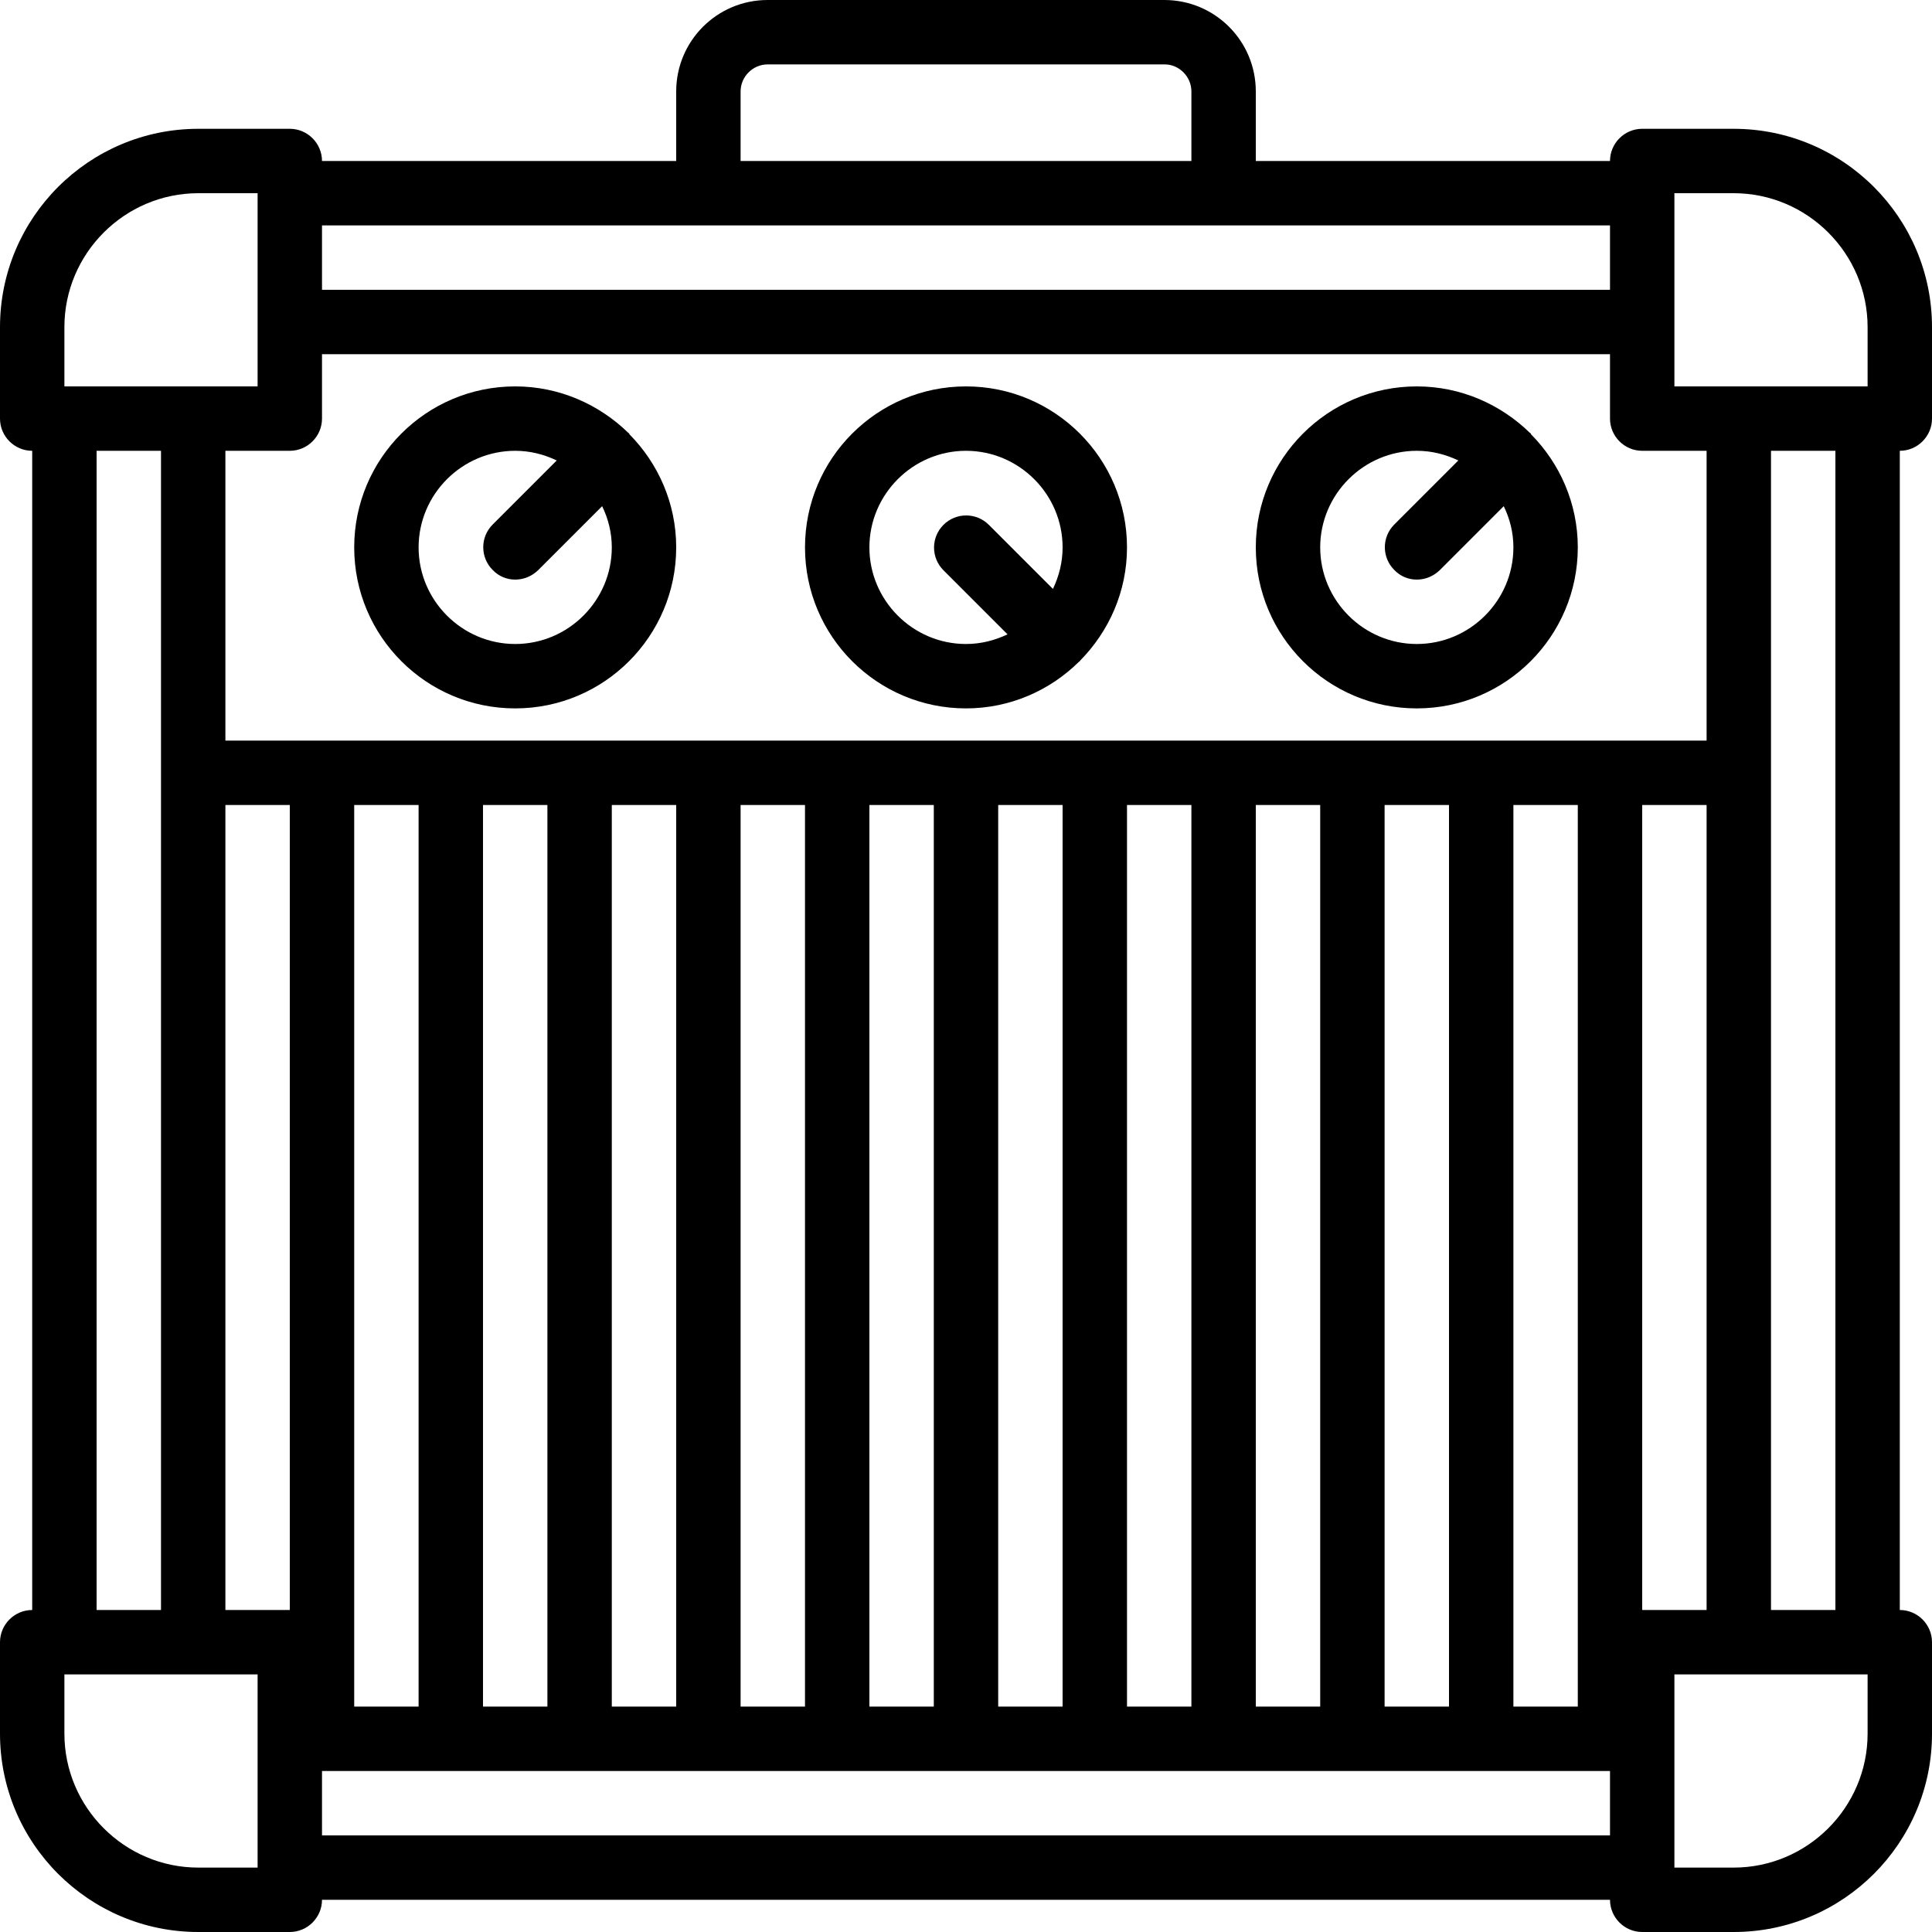 <svg xmlns="http://www.w3.org/2000/svg" xmlns:xlink="http://www.w3.org/1999/xlink" version="1.1" x="0px" y="0px" viewBox="0 0 60 60" enable-background="new 0 0 60 60" xml:space="preserve"><g><path d="M60,13v-2.84C60,6.76,57.24,4,53.84,4H51c-0.55,0-1,0.45-1,1H39V2.84C39,1.27,37.73,0,36.16,0H23.84   C22.27,0,21,1.27,21,2.84V5H10c0-0.55-0.45-1-1-1H6.16C2.76,4,0,6.76,0,10.16V13c0,0.55,0.45,1,1,1v36c-0.55,0-1,0.45-1,1v2.84   C0,57.24,2.76,60,6.16,60H9c0.55,0,1-0.45,1-1h40c0,0.55,0.45,1,1,1h2.84c3.4,0,6.16-2.76,6.16-6.16V51c0-0.55-0.45-1-1-1V14   C59.55,14,60,13.55,60,13z M53.84,6C56.13,6,58,7.87,58,10.16V12h-4h-2v-2V6H53.84z M47,53V25h2v28H47z M43,53V25h2v28H43z M39,53   V25h2v28H39z M35,53V25h2v28H35z M31,53V25h2v28H31z M27,53V25h2v28H27z M23,53V25h2v28H23z M19,53V25h2v28H19z M15,53V25h2v28H15z    M11,53V25h2v28H11z M7,25h2v25H7V25z M51,50V25h2v25H51z M53,23H7v-9h2c0.55,0,1-0.45,1-1v-2h40v2c0,0.55,0.45,1,1,1h2V23z    M23,2.84C23,2.38,23.38,2,23.84,2h12.33C36.62,2,37,2.38,37,2.84V5H23V2.84z M22,7h16h12v2H10V7H22z M2,10.16   C2,7.87,3.87,6,6.16,6H8v4v2H6H2V10.16z M3,14h2v10v26H3V14z M6.16,58C3.87,58,2,56.13,2,53.84V52h4h2v2v4H6.16z M10,57v-2h40v2H10   z M58,53.84c0,2.29-1.87,4.16-4.16,4.16H52v-4v-2h2h4V53.84z M57,50h-2V24V14h2V50z"></path><path d="M47.54,13.46c-0.01-0.01-0.01-0.01-0.02-0.01C46.61,12.56,45.37,12,44,12c-2.76,0-5,2.24-5,5s2.24,5,5,5s5-2.24,5-5   c0-1.37-0.56-2.61-1.45-3.51C47.54,13.48,47.54,13.47,47.54,13.46z M44,20c-1.65,0-3-1.35-3-3s1.35-3,3-3   c0.46,0,0.89,0.11,1.29,0.3l-1.99,1.99c-0.39,0.39-0.39,1.02,0,1.41C43.49,17.9,43.74,18,44,18s0.51-0.1,0.71-0.29l1.99-1.99   C46.89,16.11,47,16.54,47,17C47,18.65,45.65,20,44,20z"></path><path d="M30,12c-2.76,0-5,2.24-5,5s2.24,5,5,5c1.37,0,2.61-0.56,3.51-1.45c0.01-0.01,0.01-0.01,0.02-0.01s0.01-0.01,0.01-0.02   C34.44,19.61,35,18.37,35,17C35,14.24,32.76,12,30,12z M27,17c0-1.65,1.35-3,3-3s3,1.35,3,3c0,0.46-0.11,0.89-0.3,1.29l-1.99-1.99   c-0.39-0.39-1.02-0.39-1.41,0s-0.39,1.02,0,1.41l1.99,1.99C30.89,19.89,30.46,20,30,20C28.35,20,27,18.65,27,17z"></path><path d="M19.54,13.46c-0.01-0.01-0.01-0.01-0.02-0.01C18.61,12.56,17.37,12,16,12c-2.76,0-5,2.24-5,5s2.24,5,5,5s5-2.24,5-5   c0-1.37-0.56-2.61-1.45-3.51C19.54,13.48,19.54,13.47,19.54,13.46z M16,20c-1.65,0-3-1.35-3-3s1.35-3,3-3   c0.46,0,0.89,0.11,1.29,0.3l-1.99,1.99c-0.39,0.39-0.39,1.02,0,1.41C15.49,17.9,15.74,18,16,18s0.51-0.1,0.71-0.29l1.99-1.99   C18.89,16.11,19,16.54,19,17C19,18.65,17.65,20,16,20z"></path></g></svg>